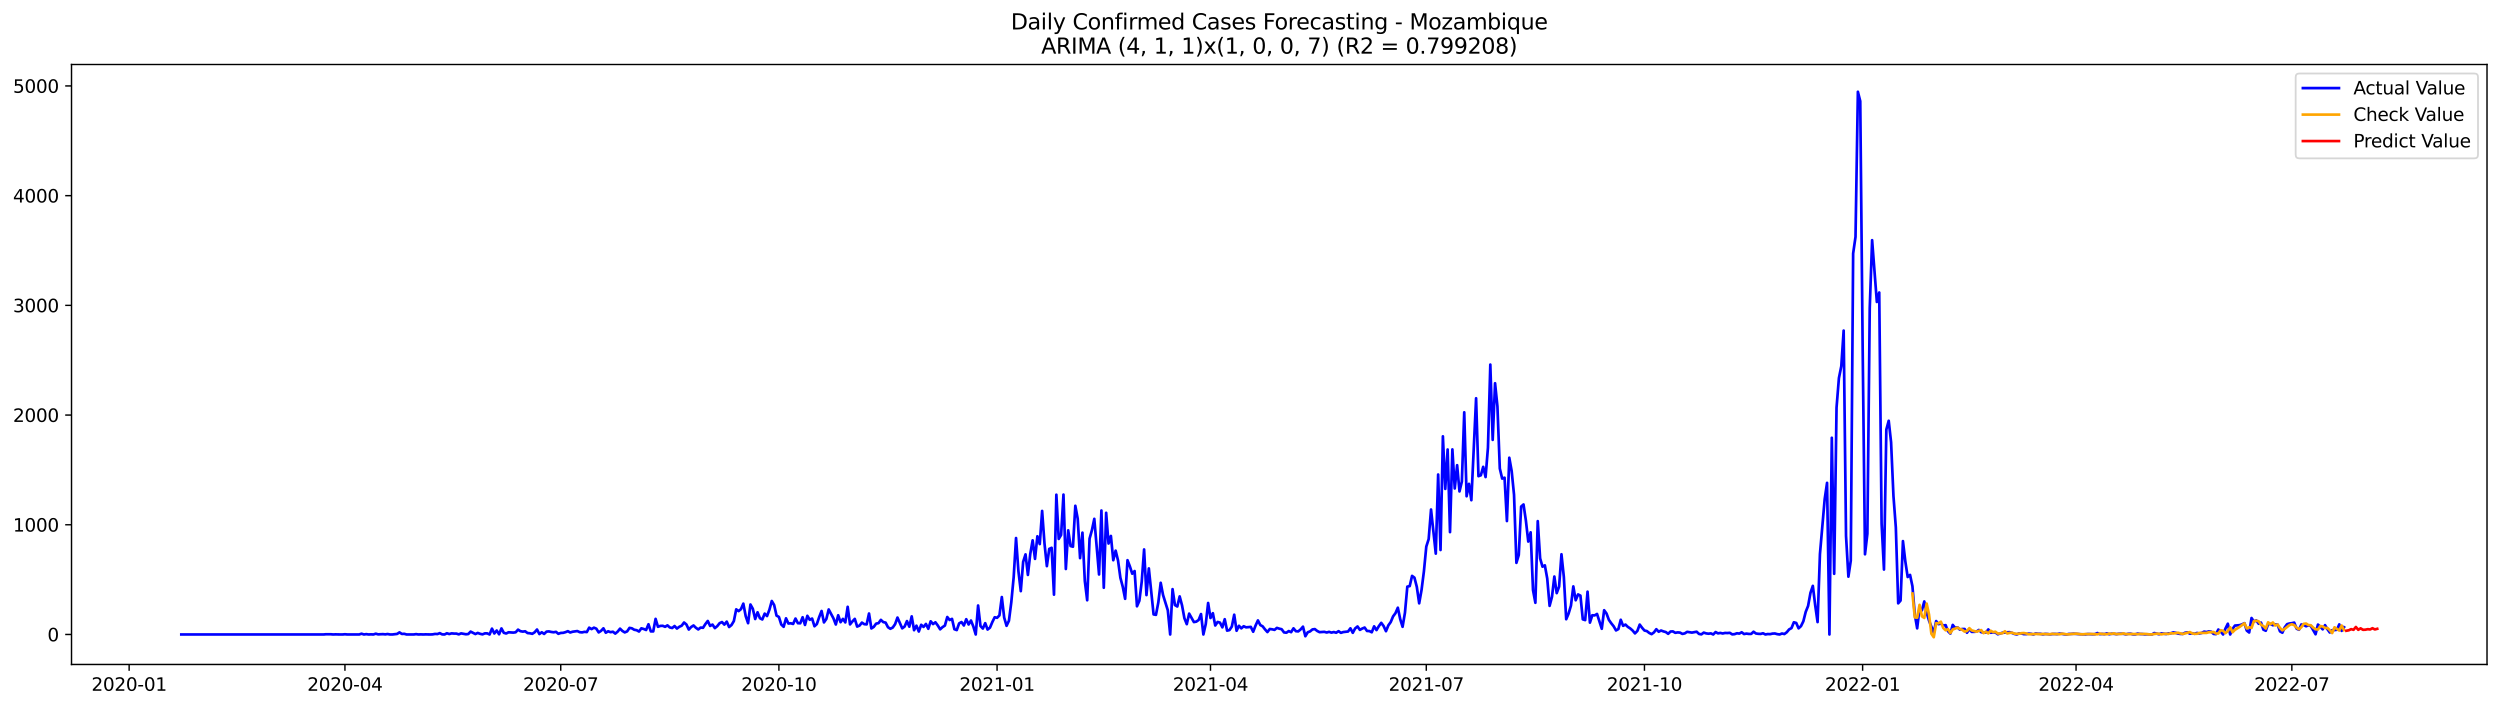 <?xml version="1.0" encoding="utf-8" standalone="no"?>
<!DOCTYPE svg PUBLIC "-//W3C//DTD SVG 1.1//EN"
  "http://www.w3.org/Graphics/SVG/1.1/DTD/svg11.dtd">
<svg xmlns:xlink="http://www.w3.org/1999/xlink" width="1386.05pt" height="392.274pt" viewBox="0 0 1386.05 392.274" xmlns="http://www.w3.org/2000/svg" version="1.1">
 <defs>
  <style type="text/css">*{stroke-linejoin: round; stroke-linecap: butt}</style>
 </defs>
 <g id="figure_1">
  <g id="patch_1">
   <path d="M 0 392.274 
L 1386.05 392.274 
L 1386.05 0 
L 0 0 
z
" style="fill: #ffffff"/>
  </g>
  <g id="axes_1">
   <g id="patch_2">
    <path d="M 39.65 368.396 
L 1378.85 368.396 
L 1378.85 35.755 
L 39.65 35.755 
z
" style="fill: #ffffff"/>
   </g>
   <g id="matplotlib.axis_1">
    <g id="xtick_1">
     <g id="line2d_1">
      <defs>
       <path id="m9ae6c8d214" d="M 0 0 
L 0 3.5 
" style="stroke: #000000; stroke-width: 0.8"/>
      </defs>
      <g>
       <use xlink:href="#m9ae6c8d214" x="71.598" y="368.396" style="stroke: #000000; stroke-width: 0.8"/>
      </g>
     </g>
     <g id="text_1">
      <!-- 2020-01 -->
      <g transform="translate(50.707 382.994)scale(0.1 -0.1)">
       <defs>
        <path id="DejaVuSans-32" d="M 1228 531 
L 3431 531 
L 3431 0 
L 469 0 
L 469 531 
Q 828 903 1448 1529 
Q 2069 2156 2228 2338 
Q 2531 2678 2651 2914 
Q 2772 3150 2772 3378 
Q 2772 3750 2511 3984 
Q 2250 4219 1831 4219 
Q 1534 4219 1204 4116 
Q 875 4013 500 3803 
L 500 4441 
Q 881 4594 1212 4672 
Q 1544 4750 1819 4750 
Q 2544 4750 2975 4387 
Q 3406 4025 3406 3419 
Q 3406 3131 3298 2873 
Q 3191 2616 2906 2266 
Q 2828 2175 2409 1742 
Q 1991 1309 1228 531 
z
" transform="scale(0.016)"/>
        <path id="DejaVuSans-30" d="M 2034 4250 
Q 1547 4250 1301 3770 
Q 1056 3291 1056 2328 
Q 1056 1369 1301 889 
Q 1547 409 2034 409 
Q 2525 409 2770 889 
Q 3016 1369 3016 2328 
Q 3016 3291 2770 3770 
Q 2525 4250 2034 4250 
z
M 2034 4750 
Q 2819 4750 3233 4129 
Q 3647 3509 3647 2328 
Q 3647 1150 3233 529 
Q 2819 -91 2034 -91 
Q 1250 -91 836 529 
Q 422 1150 422 2328 
Q 422 3509 836 4129 
Q 1250 4750 2034 4750 
z
" transform="scale(0.016)"/>
        <path id="DejaVuSans-2d" d="M 313 2009 
L 1997 2009 
L 1997 1497 
L 313 1497 
L 313 2009 
z
" transform="scale(0.016)"/>
        <path id="DejaVuSans-31" d="M 794 531 
L 1825 531 
L 1825 4091 
L 703 3866 
L 703 4441 
L 1819 4666 
L 2450 4666 
L 2450 531 
L 3481 531 
L 3481 0 
L 794 0 
L 794 531 
z
" transform="scale(0.016)"/>
       </defs>
       <use xlink:href="#DejaVuSans-32"/>
       <use xlink:href="#DejaVuSans-30" x="63.623"/>
       <use xlink:href="#DejaVuSans-32" x="127.246"/>
       <use xlink:href="#DejaVuSans-30" x="190.869"/>
       <use xlink:href="#DejaVuSans-2d" x="254.492"/>
       <use xlink:href="#DejaVuSans-30" x="290.576"/>
       <use xlink:href="#DejaVuSans-31" x="354.199"/>
      </g>
     </g>
    </g>
    <g id="xtick_2">
     <g id="line2d_2">
      <g>
       <use xlink:href="#m9ae6c8d214" x="191.24" y="368.396" style="stroke: #000000; stroke-width: 0.8"/>
      </g>
     </g>
     <g id="text_2">
      <!-- 2020-04 -->
      <g transform="translate(170.349 382.994)scale(0.1 -0.1)">
       <defs>
        <path id="DejaVuSans-34" d="M 2419 4116 
L 825 1625 
L 2419 1625 
L 2419 4116 
z
M 2253 4666 
L 3047 4666 
L 3047 1625 
L 3713 1625 
L 3713 1100 
L 3047 1100 
L 3047 0 
L 2419 0 
L 2419 1100 
L 313 1100 
L 313 1709 
L 2253 4666 
z
" transform="scale(0.016)"/>
       </defs>
       <use xlink:href="#DejaVuSans-32"/>
       <use xlink:href="#DejaVuSans-30" x="63.623"/>
       <use xlink:href="#DejaVuSans-32" x="127.246"/>
       <use xlink:href="#DejaVuSans-30" x="190.869"/>
       <use xlink:href="#DejaVuSans-2d" x="254.492"/>
       <use xlink:href="#DejaVuSans-30" x="290.576"/>
       <use xlink:href="#DejaVuSans-34" x="354.199"/>
      </g>
     </g>
    </g>
    <g id="xtick_3">
     <g id="line2d_3">
      <g>
       <use xlink:href="#m9ae6c8d214" x="310.882" y="368.396" style="stroke: #000000; stroke-width: 0.8"/>
      </g>
     </g>
     <g id="text_3">
      <!-- 2020-07 -->
      <g transform="translate(289.991 382.994)scale(0.1 -0.1)">
       <defs>
        <path id="DejaVuSans-37" d="M 525 4666 
L 3525 4666 
L 3525 4397 
L 1831 0 
L 1172 0 
L 2766 4134 
L 525 4134 
L 525 4666 
z
" transform="scale(0.016)"/>
       </defs>
       <use xlink:href="#DejaVuSans-32"/>
       <use xlink:href="#DejaVuSans-30" x="63.623"/>
       <use xlink:href="#DejaVuSans-32" x="127.246"/>
       <use xlink:href="#DejaVuSans-30" x="190.869"/>
       <use xlink:href="#DejaVuSans-2d" x="254.492"/>
       <use xlink:href="#DejaVuSans-30" x="290.576"/>
       <use xlink:href="#DejaVuSans-37" x="354.199"/>
      </g>
     </g>
    </g>
    <g id="xtick_4">
     <g id="line2d_4">
      <g>
       <use xlink:href="#m9ae6c8d214" x="431.839" y="368.396" style="stroke: #000000; stroke-width: 0.8"/>
      </g>
     </g>
     <g id="text_4">
      <!-- 2020-10 -->
      <g transform="translate(410.947 382.994)scale(0.1 -0.1)">
       <use xlink:href="#DejaVuSans-32"/>
       <use xlink:href="#DejaVuSans-30" x="63.623"/>
       <use xlink:href="#DejaVuSans-32" x="127.246"/>
       <use xlink:href="#DejaVuSans-30" x="190.869"/>
       <use xlink:href="#DejaVuSans-2d" x="254.492"/>
       <use xlink:href="#DejaVuSans-31" x="290.576"/>
       <use xlink:href="#DejaVuSans-30" x="354.199"/>
      </g>
     </g>
    </g>
    <g id="xtick_5">
     <g id="line2d_5">
      <g>
       <use xlink:href="#m9ae6c8d214" x="552.795" y="368.396" style="stroke: #000000; stroke-width: 0.8"/>
      </g>
     </g>
     <g id="text_5">
      <!-- 2021-01 -->
      <g transform="translate(531.904 382.994)scale(0.1 -0.1)">
       <use xlink:href="#DejaVuSans-32"/>
       <use xlink:href="#DejaVuSans-30" x="63.623"/>
       <use xlink:href="#DejaVuSans-32" x="127.246"/>
       <use xlink:href="#DejaVuSans-31" x="190.869"/>
       <use xlink:href="#DejaVuSans-2d" x="254.492"/>
       <use xlink:href="#DejaVuSans-30" x="290.576"/>
       <use xlink:href="#DejaVuSans-31" x="354.199"/>
      </g>
     </g>
    </g>
    <g id="xtick_6">
     <g id="line2d_6">
      <g>
       <use xlink:href="#m9ae6c8d214" x="671.122" y="368.396" style="stroke: #000000; stroke-width: 0.8"/>
      </g>
     </g>
     <g id="text_6">
      <!-- 2021-04 -->
      <g transform="translate(650.231 382.994)scale(0.1 -0.1)">
       <use xlink:href="#DejaVuSans-32"/>
       <use xlink:href="#DejaVuSans-30" x="63.623"/>
       <use xlink:href="#DejaVuSans-32" x="127.246"/>
       <use xlink:href="#DejaVuSans-31" x="190.869"/>
       <use xlink:href="#DejaVuSans-2d" x="254.492"/>
       <use xlink:href="#DejaVuSans-30" x="290.576"/>
       <use xlink:href="#DejaVuSans-34" x="354.199"/>
      </g>
     </g>
    </g>
    <g id="xtick_7">
     <g id="line2d_7">
      <g>
       <use xlink:href="#m9ae6c8d214" x="790.764" y="368.396" style="stroke: #000000; stroke-width: 0.8"/>
      </g>
     </g>
     <g id="text_7">
      <!-- 2021-07 -->
      <g transform="translate(769.873 382.994)scale(0.1 -0.1)">
       <use xlink:href="#DejaVuSans-32"/>
       <use xlink:href="#DejaVuSans-30" x="63.623"/>
       <use xlink:href="#DejaVuSans-32" x="127.246"/>
       <use xlink:href="#DejaVuSans-31" x="190.869"/>
       <use xlink:href="#DejaVuSans-2d" x="254.492"/>
       <use xlink:href="#DejaVuSans-30" x="290.576"/>
       <use xlink:href="#DejaVuSans-37" x="354.199"/>
      </g>
     </g>
    </g>
    <g id="xtick_8">
     <g id="line2d_8">
      <g>
       <use xlink:href="#m9ae6c8d214" x="911.721" y="368.396" style="stroke: #000000; stroke-width: 0.8"/>
      </g>
     </g>
     <g id="text_8">
      <!-- 2021-10 -->
      <g transform="translate(890.829 382.994)scale(0.1 -0.1)">
       <use xlink:href="#DejaVuSans-32"/>
       <use xlink:href="#DejaVuSans-30" x="63.623"/>
       <use xlink:href="#DejaVuSans-32" x="127.246"/>
       <use xlink:href="#DejaVuSans-31" x="190.869"/>
       <use xlink:href="#DejaVuSans-2d" x="254.492"/>
       <use xlink:href="#DejaVuSans-31" x="290.576"/>
       <use xlink:href="#DejaVuSans-30" x="354.199"/>
      </g>
     </g>
    </g>
    <g id="xtick_9">
     <g id="line2d_9">
      <g>
       <use xlink:href="#m9ae6c8d214" x="1032.677" y="368.396" style="stroke: #000000; stroke-width: 0.8"/>
      </g>
     </g>
     <g id="text_9">
      <!-- 2022-01 -->
      <g transform="translate(1011.786 382.994)scale(0.1 -0.1)">
       <use xlink:href="#DejaVuSans-32"/>
       <use xlink:href="#DejaVuSans-30" x="63.623"/>
       <use xlink:href="#DejaVuSans-32" x="127.246"/>
       <use xlink:href="#DejaVuSans-32" x="190.869"/>
       <use xlink:href="#DejaVuSans-2d" x="254.492"/>
       <use xlink:href="#DejaVuSans-30" x="290.576"/>
       <use xlink:href="#DejaVuSans-31" x="354.199"/>
      </g>
     </g>
    </g>
    <g id="xtick_10">
     <g id="line2d_10">
      <g>
       <use xlink:href="#m9ae6c8d214" x="1151.005" y="368.396" style="stroke: #000000; stroke-width: 0.8"/>
      </g>
     </g>
     <g id="text_10">
      <!-- 2022-04 -->
      <g transform="translate(1130.113 382.994)scale(0.1 -0.1)">
       <use xlink:href="#DejaVuSans-32"/>
       <use xlink:href="#DejaVuSans-30" x="63.623"/>
       <use xlink:href="#DejaVuSans-32" x="127.246"/>
       <use xlink:href="#DejaVuSans-32" x="190.869"/>
       <use xlink:href="#DejaVuSans-2d" x="254.492"/>
       <use xlink:href="#DejaVuSans-30" x="290.576"/>
       <use xlink:href="#DejaVuSans-34" x="354.199"/>
      </g>
     </g>
    </g>
    <g id="xtick_11">
     <g id="line2d_11">
      <g>
       <use xlink:href="#m9ae6c8d214" x="1270.646" y="368.396" style="stroke: #000000; stroke-width: 0.8"/>
      </g>
     </g>
     <g id="text_11">
      <!-- 2022-07 -->
      <g transform="translate(1249.755 382.994)scale(0.1 -0.1)">
       <use xlink:href="#DejaVuSans-32"/>
       <use xlink:href="#DejaVuSans-30" x="63.623"/>
       <use xlink:href="#DejaVuSans-32" x="127.246"/>
       <use xlink:href="#DejaVuSans-32" x="190.869"/>
       <use xlink:href="#DejaVuSans-2d" x="254.492"/>
       <use xlink:href="#DejaVuSans-30" x="290.576"/>
       <use xlink:href="#DejaVuSans-37" x="354.199"/>
      </g>
     </g>
    </g>
   </g>
   <g id="matplotlib.axis_2">
    <g id="ytick_1">
     <g id="line2d_12">
      <defs>
       <path id="m0ed6f27ade" d="M 0 0 
L -3.5 0 
" style="stroke: #000000; stroke-width: 0.8"/>
      </defs>
      <g>
       <use xlink:href="#m0ed6f27ade" x="39.65" y="351.764" style="stroke: #000000; stroke-width: 0.8"/>
      </g>
     </g>
     <g id="text_12">
      <!-- 0 -->
      <g transform="translate(26.288 355.564)scale(0.1 -0.1)">
       <use xlink:href="#DejaVuSans-30"/>
      </g>
     </g>
    </g>
    <g id="ytick_2">
     <g id="line2d_13">
      <g>
       <use xlink:href="#m0ed6f27ade" x="39.65" y="290.942" style="stroke: #000000; stroke-width: 0.8"/>
      </g>
     </g>
     <g id="text_13">
      <!-- 1000 -->
      <g transform="translate(7.2 294.741)scale(0.1 -0.1)">
       <use xlink:href="#DejaVuSans-31"/>
       <use xlink:href="#DejaVuSans-30" x="63.623"/>
       <use xlink:href="#DejaVuSans-30" x="127.246"/>
       <use xlink:href="#DejaVuSans-30" x="190.869"/>
      </g>
     </g>
    </g>
    <g id="ytick_3">
     <g id="line2d_14">
      <g>
       <use xlink:href="#m0ed6f27ade" x="39.65" y="230.119" style="stroke: #000000; stroke-width: 0.8"/>
      </g>
     </g>
     <g id="text_14">
      <!-- 2000 -->
      <g transform="translate(7.2 233.919)scale(0.1 -0.1)">
       <use xlink:href="#DejaVuSans-32"/>
       <use xlink:href="#DejaVuSans-30" x="63.623"/>
       <use xlink:href="#DejaVuSans-30" x="127.246"/>
       <use xlink:href="#DejaVuSans-30" x="190.869"/>
      </g>
     </g>
    </g>
    <g id="ytick_4">
     <g id="line2d_15">
      <g>
       <use xlink:href="#m0ed6f27ade" x="39.65" y="169.297" style="stroke: #000000; stroke-width: 0.8"/>
      </g>
     </g>
     <g id="text_15">
      <!-- 3000 -->
      <g transform="translate(7.2 173.096)scale(0.1 -0.1)">
       <defs>
        <path id="DejaVuSans-33" d="M 2597 2516 
Q 3050 2419 3304 2112 
Q 3559 1806 3559 1356 
Q 3559 666 3084 287 
Q 2609 -91 1734 -91 
Q 1441 -91 1130 -33 
Q 819 25 488 141 
L 488 750 
Q 750 597 1062 519 
Q 1375 441 1716 441 
Q 2309 441 2620 675 
Q 2931 909 2931 1356 
Q 2931 1769 2642 2001 
Q 2353 2234 1838 2234 
L 1294 2234 
L 1294 2753 
L 1863 2753 
Q 2328 2753 2575 2939 
Q 2822 3125 2822 3475 
Q 2822 3834 2567 4026 
Q 2313 4219 1838 4219 
Q 1578 4219 1281 4162 
Q 984 4106 628 3988 
L 628 4550 
Q 988 4650 1302 4700 
Q 1616 4750 1894 4750 
Q 2613 4750 3031 4423 
Q 3450 4097 3450 3541 
Q 3450 3153 3228 2886 
Q 3006 2619 2597 2516 
z
" transform="scale(0.016)"/>
       </defs>
       <use xlink:href="#DejaVuSans-33"/>
       <use xlink:href="#DejaVuSans-30" x="63.623"/>
       <use xlink:href="#DejaVuSans-30" x="127.246"/>
       <use xlink:href="#DejaVuSans-30" x="190.869"/>
      </g>
     </g>
    </g>
    <g id="ytick_5">
     <g id="line2d_16">
      <g>
       <use xlink:href="#m0ed6f27ade" x="39.65" y="108.474" style="stroke: #000000; stroke-width: 0.8"/>
      </g>
     </g>
     <g id="text_16">
      <!-- 4000 -->
      <g transform="translate(7.2 112.274)scale(0.1 -0.1)">
       <use xlink:href="#DejaVuSans-34"/>
       <use xlink:href="#DejaVuSans-30" x="63.623"/>
       <use xlink:href="#DejaVuSans-30" x="127.246"/>
       <use xlink:href="#DejaVuSans-30" x="190.869"/>
      </g>
     </g>
    </g>
    <g id="ytick_6">
     <g id="line2d_17">
      <g>
       <use xlink:href="#m0ed6f27ade" x="39.65" y="47.652" style="stroke: #000000; stroke-width: 0.8"/>
      </g>
     </g>
     <g id="text_17">
      <!-- 5000 -->
      <g transform="translate(7.2 51.451)scale(0.1 -0.1)">
       <defs>
        <path id="DejaVuSans-35" d="M 691 4666 
L 3169 4666 
L 3169 4134 
L 1269 4134 
L 1269 2991 
Q 1406 3038 1543 3061 
Q 1681 3084 1819 3084 
Q 2600 3084 3056 2656 
Q 3513 2228 3513 1497 
Q 3513 744 3044 326 
Q 2575 -91 1722 -91 
Q 1428 -91 1123 -41 
Q 819 9 494 109 
L 494 744 
Q 775 591 1075 516 
Q 1375 441 1709 441 
Q 2250 441 2565 725 
Q 2881 1009 2881 1497 
Q 2881 1984 2565 2268 
Q 2250 2553 1709 2553 
Q 1456 2553 1204 2497 
Q 953 2441 691 2322 
L 691 4666 
z
" transform="scale(0.016)"/>
       </defs>
       <use xlink:href="#DejaVuSans-35"/>
       <use xlink:href="#DejaVuSans-30" x="63.623"/>
       <use xlink:href="#DejaVuSans-30" x="127.246"/>
       <use xlink:href="#DejaVuSans-30" x="190.869"/>
      </g>
     </g>
    </g>
   </g>
   <g id="line2d_18">
    <path d="M 100.523 351.764 
L 179.407 351.764 
L 180.722 351.643 
L 183.352 351.643 
L 184.666 351.764 
L 185.981 351.704 
L 188.611 351.764 
L 189.925 351.764 
L 191.24 351.643 
L 192.555 351.764 
L 199.129 351.764 
L 200.443 351.339 
L 201.758 351.764 
L 203.073 351.582 
L 204.388 351.764 
L 205.702 351.704 
L 207.017 351.764 
L 208.332 351.339 
L 209.647 351.704 
L 212.276 351.582 
L 213.591 351.704 
L 214.906 351.521 
L 216.22 351.764 
L 217.535 351.764 
L 220.165 351.46 
L 221.479 350.609 
L 222.794 351.46 
L 224.109 351.399 
L 225.424 351.764 
L 229.368 351.764 
L 230.683 351.582 
L 231.997 351.764 
L 233.312 351.704 
L 234.627 351.764 
L 235.942 351.704 
L 238.571 351.764 
L 239.886 351.704 
L 241.201 351.46 
L 242.515 351.521 
L 243.83 351.034 
L 245.145 351.704 
L 246.46 351.764 
L 247.774 351.095 
L 249.089 351.521 
L 250.404 351.156 
L 251.718 351.278 
L 253.033 351.278 
L 254.348 351.704 
L 255.663 351.156 
L 258.292 351.643 
L 259.607 351.521 
L 260.922 350.183 
L 263.551 351.521 
L 264.866 350.913 
L 266.181 351.399 
L 267.495 351.704 
L 268.81 351.156 
L 270.125 351.156 
L 271.44 351.764 
L 272.754 348.541 
L 274.069 351.217 
L 275.384 349.575 
L 276.699 351.643 
L 278.013 348.419 
L 279.328 350.852 
L 280.643 351.217 
L 281.958 350.548 
L 284.587 350.73 
L 285.902 350.548 
L 287.217 349.088 
L 288.531 349.94 
L 289.846 350.183 
L 291.161 350 
L 292.476 350.974 
L 293.79 351.095 
L 295.105 351.399 
L 296.42 350.548 
L 297.735 349.027 
L 299.049 351.521 
L 300.364 350.548 
L 301.679 351.46 
L 302.994 350.183 
L 304.308 350.061 
L 305.623 350.365 
L 306.938 350.548 
L 308.253 350.305 
L 309.567 351.399 
L 310.882 350.913 
L 312.197 350.852 
L 313.512 350.487 
L 314.826 349.94 
L 316.141 350.67 
L 317.456 350.244 
L 320.085 349.879 
L 321.4 350.487 
L 322.715 350.609 
L 324.03 350.305 
L 325.344 350.426 
L 326.659 347.993 
L 327.974 348.784 
L 329.288 347.993 
L 330.603 348.541 
L 331.918 350.609 
L 333.233 349.757 
L 334.547 348.358 
L 335.862 350.791 
L 337.177 350 
L 338.492 350.487 
L 339.806 350.244 
L 341.121 351.278 
L 342.436 350.183 
L 343.751 348.541 
L 345.065 349.818 
L 346.38 350.609 
L 347.695 350.061 
L 349.01 348.115 
L 350.324 348.358 
L 351.639 349.149 
L 352.954 349.392 
L 354.269 350.122 
L 355.583 348.358 
L 356.898 348.723 
L 358.213 349.271 
L 359.528 346.108 
L 360.842 350.061 
L 362.157 350.061 
L 363.472 343.128 
L 364.787 347.507 
L 366.101 347.02 
L 367.416 346.959 
L 368.731 347.507 
L 370.046 346.716 
L 371.36 347.872 
L 372.675 348.176 
L 373.99 347.081 
L 375.305 348.48 
L 376.619 347.507 
L 377.934 346.899 
L 379.249 345.135 
L 380.564 346.229 
L 381.878 349.027 
L 383.193 347.628 
L 384.508 346.777 
L 385.823 348.054 
L 387.137 348.966 
L 388.452 347.933 
L 389.767 348.054 
L 391.082 345.986 
L 392.396 344.283 
L 393.711 347.02 
L 395.026 346.29 
L 396.341 348.237 
L 397.655 347.142 
L 398.97 345.5 
L 400.285 344.891 
L 401.599 346.29 
L 402.914 344.648 
L 404.229 347.628 
L 405.544 346.534 
L 406.858 344.344 
L 408.173 337.836 
L 409.488 338.809 
L 410.803 337.714 
L 412.117 334.673 
L 413.432 341.607 
L 414.747 345.5 
L 416.062 335.16 
L 417.376 337.532 
L 418.691 343.188 
L 420.006 339.478 
L 421.321 342.763 
L 422.635 343.432 
L 423.95 340.208 
L 425.265 341.546 
L 426.58 338.018 
L 427.894 333.213 
L 429.209 335.464 
L 430.524 341.303 
L 431.839 342.033 
L 433.153 346.229 
L 434.468 347.507 
L 435.783 342.823 
L 437.098 345.682 
L 438.412 345.56 
L 439.727 345.925 
L 441.042 342.945 
L 442.357 345.5 
L 443.671 345.56 
L 444.986 342.215 
L 446.301 346.473 
L 447.616 341.425 
L 448.93 343.614 
L 450.245 342.945 
L 451.56 347.203 
L 452.875 345.986 
L 454.189 342.094 
L 455.504 338.748 
L 456.819 345.074 
L 458.134 343.188 
L 459.448 337.897 
L 462.078 342.823 
L 463.393 346.229 
L 464.707 341.12 
L 466.022 344.952 
L 467.337 343.128 
L 468.652 345.074 
L 469.966 336.437 
L 471.281 346.169 
L 472.596 344.526 
L 473.911 343.128 
L 475.225 347.385 
L 476.54 346.838 
L 477.855 345.196 
L 479.169 346.047 
L 480.484 346.169 
L 481.799 340.147 
L 483.114 348.419 
L 484.428 347.568 
L 485.743 345.743 
L 487.058 345.5 
L 488.373 343.675 
L 489.687 344.891 
L 491.002 345.196 
L 492.317 347.75 
L 493.632 348.602 
L 494.946 347.933 
L 496.261 346.047 
L 497.576 342.398 
L 500.205 348.358 
L 501.52 347.385 
L 502.835 344.344 
L 504.15 347.446 
L 505.464 341.729 
L 506.779 349.392 
L 508.094 346.899 
L 509.409 350.122 
L 510.723 346.412 
L 512.038 347.568 
L 513.353 345.925 
L 514.668 348.602 
L 515.982 344.466 
L 517.297 345.986 
L 518.612 345.013 
L 519.927 346.777 
L 521.241 348.906 
L 522.556 347.689 
L 523.871 346.838 
L 525.186 342.094 
L 526.5 343.736 
L 527.815 343.128 
L 529.13 348.845 
L 530.445 349.331 
L 531.759 345.621 
L 533.074 344.891 
L 534.389 346.777 
L 535.704 343.31 
L 537.018 346.229 
L 538.333 344.04 
L 539.648 347.385 
L 540.963 351.764 
L 542.277 335.707 
L 543.592 347.081 
L 544.907 348.48 
L 546.222 345.5 
L 547.536 349.027 
L 548.851 347.993 
L 550.166 344.891 
L 551.481 342.215 
L 552.795 342.519 
L 554.11 341.181 
L 555.425 331.024 
L 556.739 342.398 
L 558.054 346.959 
L 559.369 344.162 
L 560.684 333.883 
L 561.998 320.076 
L 563.313 298.301 
L 564.628 316.609 
L 565.943 327.739 
L 567.257 311.5 
L 568.572 307.364 
L 569.887 318.738 
L 571.202 307.06 
L 572.516 299.579 
L 573.831 309.858 
L 575.146 297.328 
L 576.461 301.647 
L 577.775 283.278 
L 579.09 301.342 
L 580.405 313.872 
L 581.72 304.323 
L 583.034 303.715 
L 584.349 329.686 
L 585.664 274.276 
L 586.979 298.788 
L 588.293 296.598 
L 589.608 274.216 
L 590.923 315.453 
L 592.238 294.044 
L 593.552 302.741 
L 594.867 303.106 
L 596.182 280.42 
L 597.497 287.597 
L 598.811 309.432 
L 600.126 295.321 
L 601.441 322.083 
L 602.756 332.788 
L 604.07 298.666 
L 605.385 293.922 
L 606.7 287.657 
L 609.329 318.494 
L 610.644 283.035 
L 611.959 325.854 
L 613.274 284.312 
L 614.588 301.342 
L 615.903 297.146 
L 617.218 310.588 
L 618.533 305.296 
L 619.847 310.709 
L 621.162 320.319 
L 622.477 325.307 
L 623.792 331.997 
L 625.106 310.588 
L 626.421 313.994 
L 627.736 318.069 
L 629.051 316.609 
L 630.365 336.133 
L 631.68 333.092 
L 632.995 322.509 
L 634.309 304.627 
L 635.624 329.929 
L 636.939 315.149 
L 639.568 340.634 
L 640.883 340.877 
L 642.198 334.004 
L 643.513 323.117 
L 644.827 329.929 
L 647.457 338.383 
L 648.772 351.764 
L 650.086 326.645 
L 651.401 335.464 
L 652.716 336.255 
L 654.031 330.659 
L 655.345 335.646 
L 656.66 342.763 
L 657.975 346.047 
L 659.29 340.208 
L 661.919 344.891 
L 663.234 344.648 
L 664.549 343.736 
L 665.863 340.451 
L 667.178 351.764 
L 668.493 345.986 
L 669.808 334.308 
L 671.122 342.641 
L 672.437 339.965 
L 673.752 346.777 
L 675.067 344.831 
L 676.381 345.196 
L 677.696 347.811 
L 679.011 343.31 
L 680.326 349.636 
L 681.64 349.331 
L 682.955 347.385 
L 684.27 340.816 
L 685.585 349.696 
L 686.899 346.959 
L 688.214 348.358 
L 689.529 347.203 
L 690.844 347.811 
L 693.473 347.568 
L 694.788 350.244 
L 696.103 346.838 
L 697.417 343.979 
L 698.732 346.534 
L 700.047 347.263 
L 701.362 348.966 
L 702.676 350.426 
L 703.991 348.723 
L 705.306 348.906 
L 706.621 349.21 
L 707.935 348.115 
L 709.25 348.541 
L 710.565 348.845 
L 711.879 350.609 
L 713.194 350.791 
L 714.509 349.879 
L 715.824 350.487 
L 717.138 348.358 
L 718.453 349.94 
L 719.768 350.061 
L 721.083 348.966 
L 722.397 347.446 
L 723.712 352.737 
L 725.027 350.548 
L 726.342 350.061 
L 727.656 348.966 
L 728.971 348.784 
L 730.286 349.818 
L 731.601 350.487 
L 734.23 350.305 
L 735.545 350.67 
L 736.86 350.305 
L 738.174 350.73 
L 739.489 350.426 
L 740.804 350.791 
L 742.119 349.94 
L 743.433 350.852 
L 744.748 350.426 
L 747.378 350.122 
L 748.692 348.358 
L 750.007 350.852 
L 751.322 348.419 
L 752.637 347.324 
L 753.951 349.21 
L 755.266 348.48 
L 756.581 347.933 
L 757.896 349.818 
L 759.21 349.879 
L 760.525 350.548 
L 761.84 347.263 
L 763.155 349.331 
L 764.469 347.142 
L 765.784 345.317 
L 767.099 347.081 
L 768.414 349.94 
L 769.728 346.716 
L 771.043 344.891 
L 772.358 341.729 
L 773.673 339.965 
L 774.987 336.924 
L 776.302 343.249 
L 777.617 347.507 
L 778.932 339.721 
L 780.246 325.246 
L 781.561 324.942 
L 782.876 319.285 
L 784.191 320.258 
L 785.505 325.367 
L 786.82 334.491 
L 788.135 327.07 
L 789.449 316.731 
L 790.764 303.046 
L 792.079 298.91 
L 793.394 282.488 
L 796.023 306.938 
L 797.338 263.085 
L 798.653 304.931 
L 799.967 241.919 
L 801.282 271.053 
L 802.597 249.218 
L 803.912 295.017 
L 805.226 249.157 
L 806.541 270.81 
L 807.856 257.915 
L 809.171 272.452 
L 810.485 266.978 
L 811.8 228.599 
L 813.115 275.128 
L 814.43 268.255 
L 815.744 277.318 
L 818.374 220.814 
L 819.689 263.997 
L 821.003 263.511 
L 822.318 258.828 
L 823.633 264.484 
L 824.948 248.184 
L 826.262 202.141 
L 827.577 243.865 
L 828.892 212.481 
L 830.207 225.375 
L 831.521 259.74 
L 832.836 265.336 
L 834.151 264.849 
L 835.466 288.874 
L 836.78 253.779 
L 838.095 261.139 
L 839.41 274.337 
L 840.725 312.047 
L 842.039 307.668 
L 843.354 280.845 
L 844.669 279.69 
L 845.984 288.631 
L 847.298 300.248 
L 848.613 295.139 
L 849.928 327.131 
L 851.243 334.187 
L 852.557 288.935 
L 853.872 309.554 
L 855.187 314.176 
L 856.502 313.446 
L 857.816 320.745 
L 859.131 335.89 
L 860.446 330.902 
L 861.761 319.65 
L 863.075 328.834 
L 864.39 325.246 
L 865.705 307.303 
L 867.019 319.833 
L 868.334 343.31 
L 869.649 340.208 
L 870.964 335.768 
L 872.278 325.124 
L 873.593 332.788 
L 874.908 329.564 
L 876.223 330.233 
L 877.537 343.371 
L 878.852 343.797 
L 880.167 328.044 
L 881.482 345.196 
L 882.796 341.12 
L 884.111 341.181 
L 885.426 340.391 
L 888.055 348.602 
L 889.37 338.323 
L 890.685 340.147 
L 892 343.675 
L 893.314 345.56 
L 894.629 347.203 
L 895.944 349.514 
L 897.259 348.784 
L 898.573 343.614 
L 899.888 346.959 
L 901.203 346.29 
L 902.518 347.568 
L 903.832 348.419 
L 905.147 349.575 
L 906.462 351.156 
L 907.777 349.818 
L 909.091 346.29 
L 910.406 348.054 
L 911.721 349.575 
L 913.036 349.879 
L 914.35 350.913 
L 915.665 351.582 
L 916.98 350.609 
L 918.295 348.845 
L 919.609 350.244 
L 920.924 349.575 
L 922.239 350.061 
L 923.554 350.426 
L 924.868 351.399 
L 926.183 350.122 
L 927.498 350.061 
L 928.813 350.852 
L 930.127 350.609 
L 931.442 350.73 
L 932.757 351.46 
L 934.072 351.156 
L 935.386 350.305 
L 938.016 350.73 
L 940.645 350.244 
L 941.96 351.46 
L 943.275 351.704 
L 944.589 350.73 
L 945.904 351.156 
L 947.219 351.339 
L 948.534 351.156 
L 949.848 351.764 
L 951.163 350.426 
L 952.478 351.156 
L 953.793 350.913 
L 955.107 351.217 
L 956.422 350.913 
L 957.737 350.974 
L 959.052 350.852 
L 960.366 351.704 
L 961.681 351.582 
L 962.996 351.095 
L 964.311 351.278 
L 965.625 350.548 
L 966.94 351.521 
L 968.255 351.278 
L 969.57 351.46 
L 970.884 351.46 
L 972.199 350.244 
L 973.514 351.217 
L 974.829 351.399 
L 976.143 351.46 
L 977.458 351.095 
L 978.773 351.764 
L 980.088 351.521 
L 981.402 351.582 
L 982.717 351.278 
L 984.032 351.217 
L 985.347 351.582 
L 986.661 351.764 
L 987.976 351.217 
L 989.291 351.521 
L 990.606 350.548 
L 991.92 348.966 
L 993.235 348.237 
L 994.55 345.013 
L 995.865 345.378 
L 997.179 348.358 
L 998.494 347.142 
L 999.809 344.466 
L 1001.124 339.235 
L 1002.438 335.95 
L 1003.753 328.713 
L 1005.068 324.82 
L 1006.383 335.586 
L 1007.697 344.891 
L 1009.012 307.181 
L 1011.642 276.709 
L 1012.956 267.708 
L 1014.271 351.764 
L 1015.586 242.71 
L 1016.901 318.129 
L 1018.215 225.983 
L 1019.53 209.622 
L 1020.845 203.053 
L 1022.159 183.286 
L 1023.474 297.146 
L 1024.789 319.711 
L 1026.104 310.831 
L 1027.418 140.528 
L 1028.733 131.344 
L 1030.048 50.876 
L 1031.363 56.106 
L 1032.677 191.071 
L 1033.992 307.303 
L 1035.307 295.929 
L 1036.622 170.817 
L 1037.936 133.168 
L 1040.566 167.411 
L 1041.881 162.181 
L 1043.195 290.334 
L 1044.51 315.757 
L 1045.825 238.148 
L 1047.14 233.282 
L 1048.454 245.203 
L 1049.769 275.006 
L 1051.084 292.402 
L 1052.399 334.491 
L 1053.713 332.97 
L 1055.028 300.004 
L 1056.343 311.196 
L 1057.658 319.893 
L 1058.972 318.738 
L 1060.287 325.002 
L 1061.602 340.755 
L 1062.917 348.358 
L 1064.231 337.167 
L 1065.546 338.383 
L 1066.861 333.457 
L 1068.176 339.661 
L 1069.49 344.101 
L 1072.12 350.791 
L 1073.435 344.344 
L 1074.749 346.047 
L 1076.064 345.682 
L 1077.379 346.838 
L 1078.694 346.594 
L 1080.008 349.94 
L 1081.323 351.278 
L 1082.638 346.473 
L 1083.953 348.115 
L 1085.267 347.811 
L 1086.582 349.088 
L 1087.897 348.723 
L 1089.212 348.723 
L 1090.526 350.791 
L 1091.841 348.845 
L 1093.156 350.305 
L 1094.47 350.305 
L 1095.785 350.183 
L 1097.1 349.271 
L 1098.415 350.487 
L 1099.729 350.73 
L 1101.044 350.73 
L 1102.359 348.966 
L 1103.674 350.791 
L 1104.988 350.609 
L 1106.303 350.67 
L 1107.618 351.643 
L 1110.247 350.791 
L 1111.562 350.73 
L 1112.877 350.548 
L 1114.192 350.487 
L 1115.506 350.913 
L 1116.821 351.46 
L 1118.136 351.764 
L 1119.451 351.156 
L 1120.765 351.217 
L 1122.08 351.582 
L 1123.395 351.582 
L 1124.71 351.278 
L 1126.024 351.399 
L 1127.339 351.764 
L 1128.654 351.217 
L 1129.969 351.399 
L 1131.283 351.399 
L 1132.598 351.704 
L 1133.913 351.46 
L 1135.228 351.521 
L 1136.542 351.704 
L 1137.857 351.521 
L 1139.172 351.46 
L 1140.487 351.582 
L 1141.801 351.278 
L 1143.116 351.399 
L 1144.431 351.643 
L 1145.746 351.764 
L 1147.06 351.46 
L 1148.375 351.46 
L 1149.69 351.339 
L 1153.634 351.643 
L 1156.264 351.704 
L 1157.578 351.521 
L 1160.208 351.643 
L 1161.523 351.582 
L 1162.837 350.974 
L 1164.152 351.582 
L 1165.467 351.46 
L 1166.782 351.582 
L 1168.096 351.156 
L 1169.411 351.643 
L 1170.726 351.339 
L 1172.04 351.399 
L 1173.355 351.582 
L 1174.67 351.399 
L 1175.985 351.339 
L 1177.299 351.399 
L 1178.614 351.704 
L 1179.929 351.399 
L 1181.244 351.339 
L 1182.558 351.704 
L 1183.873 351.704 
L 1185.188 351.278 
L 1186.503 351.521 
L 1187.817 351.521 
L 1189.132 351.704 
L 1190.447 351.643 
L 1193.076 351.764 
L 1194.391 350.974 
L 1197.021 351.643 
L 1198.335 351.156 
L 1200.965 351.521 
L 1202.28 351.156 
L 1203.594 351.095 
L 1204.909 350.609 
L 1206.224 350.852 
L 1207.539 351.278 
L 1208.853 351.46 
L 1210.168 351.46 
L 1211.483 350.791 
L 1212.798 350.548 
L 1214.112 351.339 
L 1215.427 351.095 
L 1216.742 351.399 
L 1218.057 350.913 
L 1219.371 351.217 
L 1220.686 350.913 
L 1222.001 350.183 
L 1223.316 350.426 
L 1224.63 350.061 
L 1225.945 350.244 
L 1227.26 351.46 
L 1228.575 351.582 
L 1229.889 349.027 
L 1231.204 350.122 
L 1232.519 351.764 
L 1233.834 348.48 
L 1235.148 345.804 
L 1236.463 351.764 
L 1237.778 348.662 
L 1239.093 346.838 
L 1241.722 346.594 
L 1243.037 346.169 
L 1244.352 345.5 
L 1245.666 349.636 
L 1246.981 350.67 
L 1248.296 342.641 
L 1249.61 344.587 
L 1250.925 343.979 
L 1252.24 345.804 
L 1253.555 345.196 
L 1254.869 349.088 
L 1256.184 349.696 
L 1257.499 346.047 
L 1258.814 345.925 
L 1260.128 346.655 
L 1261.443 346.169 
L 1262.758 346.351 
L 1264.073 350.061 
L 1265.387 350.791 
L 1266.702 347.811 
L 1268.017 346.047 
L 1269.332 345.682 
L 1270.646 345.5 
L 1271.961 345.196 
L 1273.276 348.541 
L 1274.591 349.149 
L 1275.905 346.229 
L 1277.22 346.473 
L 1278.535 347.203 
L 1279.85 346.716 
L 1281.164 347.081 
L 1283.794 351.643 
L 1285.109 346.29 
L 1286.423 347.446 
L 1287.738 348.906 
L 1289.053 346.594 
L 1290.368 348.845 
L 1291.682 350.67 
L 1292.997 349.392 
L 1294.312 349.331 
L 1295.627 349.149 
L 1296.941 346.169 
L 1298.256 349.757 
L 1299.571 347.75 
L 1299.571 347.75 
" clip-path="url(#p65ac82cf76)" style="fill: none; stroke: #0000ff; stroke-width: 1.5; stroke-linecap: square"/>
   </g>
   <g id="line2d_19">
    <path d="M 1060.287 329.059 
L 1061.602 342.316 
L 1062.917 342.432 
L 1064.231 335.349 
L 1065.546 341.689 
L 1066.861 342.586 
L 1068.176 334.652 
L 1069.49 340.689 
L 1070.805 351.388 
L 1072.12 353.276 
L 1073.435 345.508 
L 1074.749 345.58 
L 1076.064 344.687 
L 1077.379 348.193 
L 1078.694 349.425 
L 1080.008 348.786 
L 1081.323 350.974 
L 1082.638 348.947 
L 1083.953 348.533 
L 1085.267 347.923 
L 1086.582 348.708 
L 1087.897 349.175 
L 1089.212 350.164 
L 1090.526 349.851 
L 1091.841 348.267 
L 1093.156 349.511 
L 1095.785 350.236 
L 1098.415 349.33 
L 1099.729 351.014 
L 1101.044 350.206 
L 1102.359 351.164 
L 1103.674 349.695 
L 1104.988 350.455 
L 1106.303 350.242 
L 1107.618 351.275 
L 1110.247 351.065 
L 1111.562 349.97 
L 1112.877 351.198 
L 1114.192 350.892 
L 1115.506 350.757 
L 1116.821 351.291 
L 1118.136 351.406 
L 1119.451 351.35 
L 1120.765 351.051 
L 1122.08 350.965 
L 1123.395 351.222 
L 1124.71 351.643 
L 1128.654 351.48 
L 1129.969 351.483 
L 1131.283 351.618 
L 1132.598 351.486 
L 1136.542 351.668 
L 1137.857 351.394 
L 1139.172 351.563 
L 1140.487 351.493 
L 1141.801 351.67 
L 1143.116 351.345 
L 1144.431 351.453 
L 1145.746 351.677 
L 1147.06 351.695 
L 1148.375 351.442 
L 1149.69 351.459 
L 1151.005 351.283 
L 1153.634 351.662 
L 1154.949 351.695 
L 1156.264 351.496 
L 1157.578 351.597 
L 1158.893 351.495 
L 1162.837 351.663 
L 1164.152 351.285 
L 1165.467 351.528 
L 1166.782 351.514 
L 1168.096 351.646 
L 1169.411 351.272 
L 1170.726 351.479 
L 1172.04 351.13 
L 1173.355 351.593 
L 1174.67 351.449 
L 1175.985 351.481 
L 1177.299 351.161 
L 1178.614 351.557 
L 1183.873 351.507 
L 1185.188 351.622 
L 1186.503 351.417 
L 1187.817 351.556 
L 1189.132 351.436 
L 1191.762 351.745 
L 1193.076 351.695 
L 1195.706 351.318 
L 1197.021 351.395 
L 1198.335 351.697 
L 1199.65 351.448 
L 1200.965 351.355 
L 1202.28 351.489 
L 1203.594 351.044 
L 1204.909 351.194 
L 1207.539 350.811 
L 1210.168 351.516 
L 1214.112 350.445 
L 1215.427 351.182 
L 1216.742 351.403 
L 1218.057 351.384 
L 1219.371 350.927 
L 1223.316 350.908 
L 1224.63 350.527 
L 1225.945 350.535 
L 1227.26 350.37 
L 1228.575 351.209 
L 1229.889 351.229 
L 1231.204 349.395 
L 1232.519 349.756 
L 1233.834 351.037 
L 1235.148 349.885 
L 1236.463 347.799 
L 1237.778 350.529 
L 1239.093 349.207 
L 1241.722 347.539 
L 1244.352 345.584 
L 1245.666 348.422 
L 1246.981 347.772 
L 1248.296 348.143 
L 1249.61 344.342 
L 1250.925 344.174 
L 1252.24 344.449 
L 1253.555 346.385 
L 1254.869 347.104 
L 1256.184 348.469 
L 1257.499 345.026 
L 1258.814 346.046 
L 1260.128 345.12 
L 1261.443 346.772 
L 1262.758 346.266 
L 1264.073 348.168 
L 1265.387 349.467 
L 1266.702 348.665 
L 1269.332 346.544 
L 1270.646 346.092 
L 1271.961 346.566 
L 1273.276 348.029 
L 1274.591 348.915 
L 1275.905 347.718 
L 1277.22 345.875 
L 1278.535 345.707 
L 1279.85 346.577 
L 1281.164 346.638 
L 1282.479 347.97 
L 1283.794 348.85 
L 1285.109 349.028 
L 1286.423 347.103 
L 1287.738 347.333 
L 1289.053 348.169 
L 1290.368 348.135 
L 1291.682 349.342 
L 1292.997 350.979 
L 1294.312 347.794 
L 1296.941 349.575 
L 1298.256 346.813 
L 1299.571 349.353 
L 1299.571 349.353 
" clip-path="url(#p65ac82cf76)" style="fill: none; stroke: #ffa500; stroke-width: 1.5; stroke-linecap: square"/>
   </g>
   <g id="line2d_20">
    <path d="M 1300.886 349.691 
L 1302.2 349.447 
L 1303.515 348.809 
L 1304.83 349.177 
L 1306.145 347.617 
L 1307.459 349.169 
L 1308.774 348.375 
L 1310.089 349.167 
L 1311.404 349.117 
L 1312.718 348.835 
L 1314.033 348.982 
L 1315.348 348.304 
L 1316.663 348.969 
L 1317.977 348.625 
" clip-path="url(#p65ac82cf76)" style="fill: none; stroke: #ff0000; stroke-width: 1.5; stroke-linecap: square"/>
   </g>
   <g id="patch_3">
    <path d="M 39.65 368.396 
L 39.65 35.755 
" style="fill: none; stroke: #000000; stroke-width: 0.8; stroke-linejoin: miter; stroke-linecap: square"/>
   </g>
   <g id="patch_4">
    <path d="M 1378.85 368.396 
L 1378.85 35.755 
" style="fill: none; stroke: #000000; stroke-width: 0.8; stroke-linejoin: miter; stroke-linecap: square"/>
   </g>
   <g id="patch_5">
    <path d="M 39.65 368.396 
L 1378.85 368.396 
" style="fill: none; stroke: #000000; stroke-width: 0.8; stroke-linejoin: miter; stroke-linecap: square"/>
   </g>
   <g id="patch_6">
    <path d="M 39.65 35.755 
L 1378.85 35.755 
" style="fill: none; stroke: #000000; stroke-width: 0.8; stroke-linejoin: miter; stroke-linecap: square"/>
   </g>
   <g id="text_18">
    <!-- Daily Confirmed Cases Forecasting - Mozambique -->
    <g transform="translate(560.452 16.318)scale(0.12 -0.12)">
     <defs>
      <path id="DejaVuSans-44" d="M 1259 4147 
L 1259 519 
L 2022 519 
Q 2988 519 3436 956 
Q 3884 1394 3884 2338 
Q 3884 3275 3436 3711 
Q 2988 4147 2022 4147 
L 1259 4147 
z
M 628 4666 
L 1925 4666 
Q 3281 4666 3915 4102 
Q 4550 3538 4550 2338 
Q 4550 1131 3912 565 
Q 3275 0 1925 0 
L 628 0 
L 628 4666 
z
" transform="scale(0.016)"/>
      <path id="DejaVuSans-61" d="M 2194 1759 
Q 1497 1759 1228 1600 
Q 959 1441 959 1056 
Q 959 750 1161 570 
Q 1363 391 1709 391 
Q 2188 391 2477 730 
Q 2766 1069 2766 1631 
L 2766 1759 
L 2194 1759 
z
M 3341 1997 
L 3341 0 
L 2766 0 
L 2766 531 
Q 2569 213 2275 61 
Q 1981 -91 1556 -91 
Q 1019 -91 701 211 
Q 384 513 384 1019 
Q 384 1609 779 1909 
Q 1175 2209 1959 2209 
L 2766 2209 
L 2766 2266 
Q 2766 2663 2505 2880 
Q 2244 3097 1772 3097 
Q 1472 3097 1187 3025 
Q 903 2953 641 2809 
L 641 3341 
Q 956 3463 1253 3523 
Q 1550 3584 1831 3584 
Q 2591 3584 2966 3190 
Q 3341 2797 3341 1997 
z
" transform="scale(0.016)"/>
      <path id="DejaVuSans-69" d="M 603 3500 
L 1178 3500 
L 1178 0 
L 603 0 
L 603 3500 
z
M 603 4863 
L 1178 4863 
L 1178 4134 
L 603 4134 
L 603 4863 
z
" transform="scale(0.016)"/>
      <path id="DejaVuSans-6c" d="M 603 4863 
L 1178 4863 
L 1178 0 
L 603 0 
L 603 4863 
z
" transform="scale(0.016)"/>
      <path id="DejaVuSans-79" d="M 2059 -325 
Q 1816 -950 1584 -1140 
Q 1353 -1331 966 -1331 
L 506 -1331 
L 506 -850 
L 844 -850 
Q 1081 -850 1212 -737 
Q 1344 -625 1503 -206 
L 1606 56 
L 191 3500 
L 800 3500 
L 1894 763 
L 2988 3500 
L 3597 3500 
L 2059 -325 
z
" transform="scale(0.016)"/>
      <path id="DejaVuSans-20" transform="scale(0.016)"/>
      <path id="DejaVuSans-43" d="M 4122 4306 
L 4122 3641 
Q 3803 3938 3442 4084 
Q 3081 4231 2675 4231 
Q 1875 4231 1450 3742 
Q 1025 3253 1025 2328 
Q 1025 1406 1450 917 
Q 1875 428 2675 428 
Q 3081 428 3442 575 
Q 3803 722 4122 1019 
L 4122 359 
Q 3791 134 3420 21 
Q 3050 -91 2638 -91 
Q 1578 -91 968 557 
Q 359 1206 359 2328 
Q 359 3453 968 4101 
Q 1578 4750 2638 4750 
Q 3056 4750 3426 4639 
Q 3797 4528 4122 4306 
z
" transform="scale(0.016)"/>
      <path id="DejaVuSans-6f" d="M 1959 3097 
Q 1497 3097 1228 2736 
Q 959 2375 959 1747 
Q 959 1119 1226 758 
Q 1494 397 1959 397 
Q 2419 397 2687 759 
Q 2956 1122 2956 1747 
Q 2956 2369 2687 2733 
Q 2419 3097 1959 3097 
z
M 1959 3584 
Q 2709 3584 3137 3096 
Q 3566 2609 3566 1747 
Q 3566 888 3137 398 
Q 2709 -91 1959 -91 
Q 1206 -91 779 398 
Q 353 888 353 1747 
Q 353 2609 779 3096 
Q 1206 3584 1959 3584 
z
" transform="scale(0.016)"/>
      <path id="DejaVuSans-6e" d="M 3513 2113 
L 3513 0 
L 2938 0 
L 2938 2094 
Q 2938 2591 2744 2837 
Q 2550 3084 2163 3084 
Q 1697 3084 1428 2787 
Q 1159 2491 1159 1978 
L 1159 0 
L 581 0 
L 581 3500 
L 1159 3500 
L 1159 2956 
Q 1366 3272 1645 3428 
Q 1925 3584 2291 3584 
Q 2894 3584 3203 3211 
Q 3513 2838 3513 2113 
z
" transform="scale(0.016)"/>
      <path id="DejaVuSans-66" d="M 2375 4863 
L 2375 4384 
L 1825 4384 
Q 1516 4384 1395 4259 
Q 1275 4134 1275 3809 
L 1275 3500 
L 2222 3500 
L 2222 3053 
L 1275 3053 
L 1275 0 
L 697 0 
L 697 3053 
L 147 3053 
L 147 3500 
L 697 3500 
L 697 3744 
Q 697 4328 969 4595 
Q 1241 4863 1831 4863 
L 2375 4863 
z
" transform="scale(0.016)"/>
      <path id="DejaVuSans-72" d="M 2631 2963 
Q 2534 3019 2420 3045 
Q 2306 3072 2169 3072 
Q 1681 3072 1420 2755 
Q 1159 2438 1159 1844 
L 1159 0 
L 581 0 
L 581 3500 
L 1159 3500 
L 1159 2956 
Q 1341 3275 1631 3429 
Q 1922 3584 2338 3584 
Q 2397 3584 2469 3576 
Q 2541 3569 2628 3553 
L 2631 2963 
z
" transform="scale(0.016)"/>
      <path id="DejaVuSans-6d" d="M 3328 2828 
Q 3544 3216 3844 3400 
Q 4144 3584 4550 3584 
Q 5097 3584 5394 3201 
Q 5691 2819 5691 2113 
L 5691 0 
L 5113 0 
L 5113 2094 
Q 5113 2597 4934 2840 
Q 4756 3084 4391 3084 
Q 3944 3084 3684 2787 
Q 3425 2491 3425 1978 
L 3425 0 
L 2847 0 
L 2847 2094 
Q 2847 2600 2669 2842 
Q 2491 3084 2119 3084 
Q 1678 3084 1418 2786 
Q 1159 2488 1159 1978 
L 1159 0 
L 581 0 
L 581 3500 
L 1159 3500 
L 1159 2956 
Q 1356 3278 1631 3431 
Q 1906 3584 2284 3584 
Q 2666 3584 2933 3390 
Q 3200 3197 3328 2828 
z
" transform="scale(0.016)"/>
      <path id="DejaVuSans-65" d="M 3597 1894 
L 3597 1613 
L 953 1613 
Q 991 1019 1311 708 
Q 1631 397 2203 397 
Q 2534 397 2845 478 
Q 3156 559 3463 722 
L 3463 178 
Q 3153 47 2828 -22 
Q 2503 -91 2169 -91 
Q 1331 -91 842 396 
Q 353 884 353 1716 
Q 353 2575 817 3079 
Q 1281 3584 2069 3584 
Q 2775 3584 3186 3129 
Q 3597 2675 3597 1894 
z
M 3022 2063 
Q 3016 2534 2758 2815 
Q 2500 3097 2075 3097 
Q 1594 3097 1305 2825 
Q 1016 2553 972 2059 
L 3022 2063 
z
" transform="scale(0.016)"/>
      <path id="DejaVuSans-64" d="M 2906 2969 
L 2906 4863 
L 3481 4863 
L 3481 0 
L 2906 0 
L 2906 525 
Q 2725 213 2448 61 
Q 2172 -91 1784 -91 
Q 1150 -91 751 415 
Q 353 922 353 1747 
Q 353 2572 751 3078 
Q 1150 3584 1784 3584 
Q 2172 3584 2448 3432 
Q 2725 3281 2906 2969 
z
M 947 1747 
Q 947 1113 1208 752 
Q 1469 391 1925 391 
Q 2381 391 2643 752 
Q 2906 1113 2906 1747 
Q 2906 2381 2643 2742 
Q 2381 3103 1925 3103 
Q 1469 3103 1208 2742 
Q 947 2381 947 1747 
z
" transform="scale(0.016)"/>
      <path id="DejaVuSans-73" d="M 2834 3397 
L 2834 2853 
Q 2591 2978 2328 3040 
Q 2066 3103 1784 3103 
Q 1356 3103 1142 2972 
Q 928 2841 928 2578 
Q 928 2378 1081 2264 
Q 1234 2150 1697 2047 
L 1894 2003 
Q 2506 1872 2764 1633 
Q 3022 1394 3022 966 
Q 3022 478 2636 193 
Q 2250 -91 1575 -91 
Q 1294 -91 989 -36 
Q 684 19 347 128 
L 347 722 
Q 666 556 975 473 
Q 1284 391 1588 391 
Q 1994 391 2212 530 
Q 2431 669 2431 922 
Q 2431 1156 2273 1281 
Q 2116 1406 1581 1522 
L 1381 1569 
Q 847 1681 609 1914 
Q 372 2147 372 2553 
Q 372 3047 722 3315 
Q 1072 3584 1716 3584 
Q 2034 3584 2315 3537 
Q 2597 3491 2834 3397 
z
" transform="scale(0.016)"/>
      <path id="DejaVuSans-46" d="M 628 4666 
L 3309 4666 
L 3309 4134 
L 1259 4134 
L 1259 2759 
L 3109 2759 
L 3109 2228 
L 1259 2228 
L 1259 0 
L 628 0 
L 628 4666 
z
" transform="scale(0.016)"/>
      <path id="DejaVuSans-63" d="M 3122 3366 
L 3122 2828 
Q 2878 2963 2633 3030 
Q 2388 3097 2138 3097 
Q 1578 3097 1268 2742 
Q 959 2388 959 1747 
Q 959 1106 1268 751 
Q 1578 397 2138 397 
Q 2388 397 2633 464 
Q 2878 531 3122 666 
L 3122 134 
Q 2881 22 2623 -34 
Q 2366 -91 2075 -91 
Q 1284 -91 818 406 
Q 353 903 353 1747 
Q 353 2603 823 3093 
Q 1294 3584 2113 3584 
Q 2378 3584 2631 3529 
Q 2884 3475 3122 3366 
z
" transform="scale(0.016)"/>
      <path id="DejaVuSans-74" d="M 1172 4494 
L 1172 3500 
L 2356 3500 
L 2356 3053 
L 1172 3053 
L 1172 1153 
Q 1172 725 1289 603 
Q 1406 481 1766 481 
L 2356 481 
L 2356 0 
L 1766 0 
Q 1100 0 847 248 
Q 594 497 594 1153 
L 594 3053 
L 172 3053 
L 172 3500 
L 594 3500 
L 594 4494 
L 1172 4494 
z
" transform="scale(0.016)"/>
      <path id="DejaVuSans-67" d="M 2906 1791 
Q 2906 2416 2648 2759 
Q 2391 3103 1925 3103 
Q 1463 3103 1205 2759 
Q 947 2416 947 1791 
Q 947 1169 1205 825 
Q 1463 481 1925 481 
Q 2391 481 2648 825 
Q 2906 1169 2906 1791 
z
M 3481 434 
Q 3481 -459 3084 -895 
Q 2688 -1331 1869 -1331 
Q 1566 -1331 1297 -1286 
Q 1028 -1241 775 -1147 
L 775 -588 
Q 1028 -725 1275 -790 
Q 1522 -856 1778 -856 
Q 2344 -856 2625 -561 
Q 2906 -266 2906 331 
L 2906 616 
Q 2728 306 2450 153 
Q 2172 0 1784 0 
Q 1141 0 747 490 
Q 353 981 353 1791 
Q 353 2603 747 3093 
Q 1141 3584 1784 3584 
Q 2172 3584 2450 3431 
Q 2728 3278 2906 2969 
L 2906 3500 
L 3481 3500 
L 3481 434 
z
" transform="scale(0.016)"/>
      <path id="DejaVuSans-4d" d="M 628 4666 
L 1569 4666 
L 2759 1491 
L 3956 4666 
L 4897 4666 
L 4897 0 
L 4281 0 
L 4281 4097 
L 3078 897 
L 2444 897 
L 1241 4097 
L 1241 0 
L 628 0 
L 628 4666 
z
" transform="scale(0.016)"/>
      <path id="DejaVuSans-7a" d="M 353 3500 
L 3084 3500 
L 3084 2975 
L 922 459 
L 3084 459 
L 3084 0 
L 275 0 
L 275 525 
L 2438 3041 
L 353 3041 
L 353 3500 
z
" transform="scale(0.016)"/>
      <path id="DejaVuSans-62" d="M 3116 1747 
Q 3116 2381 2855 2742 
Q 2594 3103 2138 3103 
Q 1681 3103 1420 2742 
Q 1159 2381 1159 1747 
Q 1159 1113 1420 752 
Q 1681 391 2138 391 
Q 2594 391 2855 752 
Q 3116 1113 3116 1747 
z
M 1159 2969 
Q 1341 3281 1617 3432 
Q 1894 3584 2278 3584 
Q 2916 3584 3314 3078 
Q 3713 2572 3713 1747 
Q 3713 922 3314 415 
Q 2916 -91 2278 -91 
Q 1894 -91 1617 61 
Q 1341 213 1159 525 
L 1159 0 
L 581 0 
L 581 4863 
L 1159 4863 
L 1159 2969 
z
" transform="scale(0.016)"/>
      <path id="DejaVuSans-71" d="M 947 1747 
Q 947 1113 1208 752 
Q 1469 391 1925 391 
Q 2381 391 2643 752 
Q 2906 1113 2906 1747 
Q 2906 2381 2643 2742 
Q 2381 3103 1925 3103 
Q 1469 3103 1208 2742 
Q 947 2381 947 1747 
z
M 2906 525 
Q 2725 213 2448 61 
Q 2172 -91 1784 -91 
Q 1150 -91 751 415 
Q 353 922 353 1747 
Q 353 2572 751 3078 
Q 1150 3584 1784 3584 
Q 2172 3584 2448 3432 
Q 2725 3281 2906 2969 
L 2906 3500 
L 3481 3500 
L 3481 -1331 
L 2906 -1331 
L 2906 525 
z
" transform="scale(0.016)"/>
      <path id="DejaVuSans-75" d="M 544 1381 
L 544 3500 
L 1119 3500 
L 1119 1403 
Q 1119 906 1312 657 
Q 1506 409 1894 409 
Q 2359 409 2629 706 
Q 2900 1003 2900 1516 
L 2900 3500 
L 3475 3500 
L 3475 0 
L 2900 0 
L 2900 538 
Q 2691 219 2414 64 
Q 2138 -91 1772 -91 
Q 1169 -91 856 284 
Q 544 659 544 1381 
z
M 1991 3584 
L 1991 3584 
z
" transform="scale(0.016)"/>
     </defs>
     <use xlink:href="#DejaVuSans-44"/>
     <use xlink:href="#DejaVuSans-61" x="77.002"/>
     <use xlink:href="#DejaVuSans-69" x="138.281"/>
     <use xlink:href="#DejaVuSans-6c" x="166.064"/>
     <use xlink:href="#DejaVuSans-79" x="193.848"/>
     <use xlink:href="#DejaVuSans-20" x="253.027"/>
     <use xlink:href="#DejaVuSans-43" x="284.814"/>
     <use xlink:href="#DejaVuSans-6f" x="354.639"/>
     <use xlink:href="#DejaVuSans-6e" x="415.82"/>
     <use xlink:href="#DejaVuSans-66" x="479.199"/>
     <use xlink:href="#DejaVuSans-69" x="514.404"/>
     <use xlink:href="#DejaVuSans-72" x="542.188"/>
     <use xlink:href="#DejaVuSans-6d" x="581.551"/>
     <use xlink:href="#DejaVuSans-65" x="678.963"/>
     <use xlink:href="#DejaVuSans-64" x="740.486"/>
     <use xlink:href="#DejaVuSans-20" x="803.963"/>
     <use xlink:href="#DejaVuSans-43" x="835.75"/>
     <use xlink:href="#DejaVuSans-61" x="905.574"/>
     <use xlink:href="#DejaVuSans-73" x="966.854"/>
     <use xlink:href="#DejaVuSans-65" x="1018.953"/>
     <use xlink:href="#DejaVuSans-73" x="1080.477"/>
     <use xlink:href="#DejaVuSans-20" x="1132.576"/>
     <use xlink:href="#DejaVuSans-46" x="1164.363"/>
     <use xlink:href="#DejaVuSans-6f" x="1218.258"/>
     <use xlink:href="#DejaVuSans-72" x="1279.439"/>
     <use xlink:href="#DejaVuSans-65" x="1318.303"/>
     <use xlink:href="#DejaVuSans-63" x="1379.826"/>
     <use xlink:href="#DejaVuSans-61" x="1434.807"/>
     <use xlink:href="#DejaVuSans-73" x="1496.086"/>
     <use xlink:href="#DejaVuSans-74" x="1548.186"/>
     <use xlink:href="#DejaVuSans-69" x="1587.395"/>
     <use xlink:href="#DejaVuSans-6e" x="1615.178"/>
     <use xlink:href="#DejaVuSans-67" x="1678.557"/>
     <use xlink:href="#DejaVuSans-20" x="1742.033"/>
     <use xlink:href="#DejaVuSans-2d" x="1773.82"/>
     <use xlink:href="#DejaVuSans-20" x="1809.904"/>
     <use xlink:href="#DejaVuSans-4d" x="1841.691"/>
     <use xlink:href="#DejaVuSans-6f" x="1927.971"/>
     <use xlink:href="#DejaVuSans-7a" x="1989.152"/>
     <use xlink:href="#DejaVuSans-61" x="2041.643"/>
     <use xlink:href="#DejaVuSans-6d" x="2102.922"/>
     <use xlink:href="#DejaVuSans-62" x="2200.334"/>
     <use xlink:href="#DejaVuSans-69" x="2263.811"/>
     <use xlink:href="#DejaVuSans-71" x="2291.594"/>
     <use xlink:href="#DejaVuSans-75" x="2355.07"/>
     <use xlink:href="#DejaVuSans-65" x="2418.449"/>
    </g>
    <!-- ARIMA (4, 1, 1)x(1, 0, 0, 7) (R2 = 0.799208) -->
    <g transform="translate(577.266 29.756)scale(0.12 -0.12)">
     <defs>
      <path id="DejaVuSans-41" d="M 2188 4044 
L 1331 1722 
L 3047 1722 
L 2188 4044 
z
M 1831 4666 
L 2547 4666 
L 4325 0 
L 3669 0 
L 3244 1197 
L 1141 1197 
L 716 0 
L 50 0 
L 1831 4666 
z
" transform="scale(0.016)"/>
      <path id="DejaVuSans-52" d="M 2841 2188 
Q 3044 2119 3236 1894 
Q 3428 1669 3622 1275 
L 4263 0 
L 3584 0 
L 2988 1197 
Q 2756 1666 2539 1819 
Q 2322 1972 1947 1972 
L 1259 1972 
L 1259 0 
L 628 0 
L 628 4666 
L 2053 4666 
Q 2853 4666 3247 4331 
Q 3641 3997 3641 3322 
Q 3641 2881 3436 2590 
Q 3231 2300 2841 2188 
z
M 1259 4147 
L 1259 2491 
L 2053 2491 
Q 2509 2491 2742 2702 
Q 2975 2913 2975 3322 
Q 2975 3731 2742 3939 
Q 2509 4147 2053 4147 
L 1259 4147 
z
" transform="scale(0.016)"/>
      <path id="DejaVuSans-49" d="M 628 4666 
L 1259 4666 
L 1259 0 
L 628 0 
L 628 4666 
z
" transform="scale(0.016)"/>
      <path id="DejaVuSans-28" d="M 1984 4856 
Q 1566 4138 1362 3434 
Q 1159 2731 1159 2009 
Q 1159 1288 1364 580 
Q 1569 -128 1984 -844 
L 1484 -844 
Q 1016 -109 783 600 
Q 550 1309 550 2009 
Q 550 2706 781 3412 
Q 1013 4119 1484 4856 
L 1984 4856 
z
" transform="scale(0.016)"/>
      <path id="DejaVuSans-2c" d="M 750 794 
L 1409 794 
L 1409 256 
L 897 -744 
L 494 -744 
L 750 256 
L 750 794 
z
" transform="scale(0.016)"/>
      <path id="DejaVuSans-29" d="M 513 4856 
L 1013 4856 
Q 1481 4119 1714 3412 
Q 1947 2706 1947 2009 
Q 1947 1309 1714 600 
Q 1481 -109 1013 -844 
L 513 -844 
Q 928 -128 1133 580 
Q 1338 1288 1338 2009 
Q 1338 2731 1133 3434 
Q 928 4138 513 4856 
z
" transform="scale(0.016)"/>
      <path id="DejaVuSans-78" d="M 3513 3500 
L 2247 1797 
L 3578 0 
L 2900 0 
L 1881 1375 
L 863 0 
L 184 0 
L 1544 1831 
L 300 3500 
L 978 3500 
L 1906 2253 
L 2834 3500 
L 3513 3500 
z
" transform="scale(0.016)"/>
      <path id="DejaVuSans-3d" d="M 678 2906 
L 4684 2906 
L 4684 2381 
L 678 2381 
L 678 2906 
z
M 678 1631 
L 4684 1631 
L 4684 1100 
L 678 1100 
L 678 1631 
z
" transform="scale(0.016)"/>
      <path id="DejaVuSans-2e" d="M 684 794 
L 1344 794 
L 1344 0 
L 684 0 
L 684 794 
z
" transform="scale(0.016)"/>
      <path id="DejaVuSans-39" d="M 703 97 
L 703 672 
Q 941 559 1184 500 
Q 1428 441 1663 441 
Q 2288 441 2617 861 
Q 2947 1281 2994 2138 
Q 2813 1869 2534 1725 
Q 2256 1581 1919 1581 
Q 1219 1581 811 2004 
Q 403 2428 403 3163 
Q 403 3881 828 4315 
Q 1253 4750 1959 4750 
Q 2769 4750 3195 4129 
Q 3622 3509 3622 2328 
Q 3622 1225 3098 567 
Q 2575 -91 1691 -91 
Q 1453 -91 1209 -44 
Q 966 3 703 97 
z
M 1959 2075 
Q 2384 2075 2632 2365 
Q 2881 2656 2881 3163 
Q 2881 3666 2632 3958 
Q 2384 4250 1959 4250 
Q 1534 4250 1286 3958 
Q 1038 3666 1038 3163 
Q 1038 2656 1286 2365 
Q 1534 2075 1959 2075 
z
" transform="scale(0.016)"/>
      <path id="DejaVuSans-38" d="M 2034 2216 
Q 1584 2216 1326 1975 
Q 1069 1734 1069 1313 
Q 1069 891 1326 650 
Q 1584 409 2034 409 
Q 2484 409 2743 651 
Q 3003 894 3003 1313 
Q 3003 1734 2745 1975 
Q 2488 2216 2034 2216 
z
M 1403 2484 
Q 997 2584 770 2862 
Q 544 3141 544 3541 
Q 544 4100 942 4425 
Q 1341 4750 2034 4750 
Q 2731 4750 3128 4425 
Q 3525 4100 3525 3541 
Q 3525 3141 3298 2862 
Q 3072 2584 2669 2484 
Q 3125 2378 3379 2068 
Q 3634 1759 3634 1313 
Q 3634 634 3220 271 
Q 2806 -91 2034 -91 
Q 1263 -91 848 271 
Q 434 634 434 1313 
Q 434 1759 690 2068 
Q 947 2378 1403 2484 
z
M 1172 3481 
Q 1172 3119 1398 2916 
Q 1625 2713 2034 2713 
Q 2441 2713 2670 2916 
Q 2900 3119 2900 3481 
Q 2900 3844 2670 4047 
Q 2441 4250 2034 4250 
Q 1625 4250 1398 4047 
Q 1172 3844 1172 3481 
z
" transform="scale(0.016)"/>
     </defs>
     <use xlink:href="#DejaVuSans-41"/>
     <use xlink:href="#DejaVuSans-52" x="68.408"/>
     <use xlink:href="#DejaVuSans-49" x="137.891"/>
     <use xlink:href="#DejaVuSans-4d" x="167.383"/>
     <use xlink:href="#DejaVuSans-41" x="253.662"/>
     <use xlink:href="#DejaVuSans-20" x="322.07"/>
     <use xlink:href="#DejaVuSans-28" x="353.857"/>
     <use xlink:href="#DejaVuSans-34" x="392.871"/>
     <use xlink:href="#DejaVuSans-2c" x="456.494"/>
     <use xlink:href="#DejaVuSans-20" x="488.281"/>
     <use xlink:href="#DejaVuSans-31" x="520.068"/>
     <use xlink:href="#DejaVuSans-2c" x="583.691"/>
     <use xlink:href="#DejaVuSans-20" x="615.479"/>
     <use xlink:href="#DejaVuSans-31" x="647.266"/>
     <use xlink:href="#DejaVuSans-29" x="710.889"/>
     <use xlink:href="#DejaVuSans-78" x="749.902"/>
     <use xlink:href="#DejaVuSans-28" x="809.082"/>
     <use xlink:href="#DejaVuSans-31" x="848.096"/>
     <use xlink:href="#DejaVuSans-2c" x="911.719"/>
     <use xlink:href="#DejaVuSans-20" x="943.506"/>
     <use xlink:href="#DejaVuSans-30" x="975.293"/>
     <use xlink:href="#DejaVuSans-2c" x="1038.916"/>
     <use xlink:href="#DejaVuSans-20" x="1070.703"/>
     <use xlink:href="#DejaVuSans-30" x="1102.49"/>
     <use xlink:href="#DejaVuSans-2c" x="1166.113"/>
     <use xlink:href="#DejaVuSans-20" x="1197.9"/>
     <use xlink:href="#DejaVuSans-37" x="1229.688"/>
     <use xlink:href="#DejaVuSans-29" x="1293.311"/>
     <use xlink:href="#DejaVuSans-20" x="1332.324"/>
     <use xlink:href="#DejaVuSans-28" x="1364.111"/>
     <use xlink:href="#DejaVuSans-52" x="1403.125"/>
     <use xlink:href="#DejaVuSans-32" x="1472.607"/>
     <use xlink:href="#DejaVuSans-20" x="1536.23"/>
     <use xlink:href="#DejaVuSans-3d" x="1568.018"/>
     <use xlink:href="#DejaVuSans-20" x="1651.807"/>
     <use xlink:href="#DejaVuSans-30" x="1683.594"/>
     <use xlink:href="#DejaVuSans-2e" x="1747.217"/>
     <use xlink:href="#DejaVuSans-37" x="1779.004"/>
     <use xlink:href="#DejaVuSans-39" x="1842.627"/>
     <use xlink:href="#DejaVuSans-39" x="1906.25"/>
     <use xlink:href="#DejaVuSans-32" x="1969.873"/>
     <use xlink:href="#DejaVuSans-30" x="2033.496"/>
     <use xlink:href="#DejaVuSans-38" x="2097.119"/>
     <use xlink:href="#DejaVuSans-29" x="2160.742"/>
    </g>
   </g>
   <g id="legend_1">
    <g id="patch_7">
     <path d="M 1274.77 87.79 
L 1371.85 87.79 
Q 1373.85 87.79 1373.85 85.79 
L 1373.85 42.755 
Q 1373.85 40.755 1371.85 40.755 
L 1274.77 40.755 
Q 1272.77 40.755 1272.77 42.755 
L 1272.77 85.79 
Q 1272.77 87.79 1274.77 87.79 
z
" style="fill: #ffffff; opacity: 0.8; stroke: #cccccc; stroke-linejoin: miter"/>
    </g>
    <g id="line2d_21">
     <path d="M 1276.77 48.854 
L 1286.77 48.854 
L 1296.77 48.854 
" style="fill: none; stroke: #0000ff; stroke-width: 1.5; stroke-linecap: square"/>
    </g>
    <g id="text_19">
     <!-- Actual Value -->
     <g transform="translate(1304.77 52.354)scale(0.1 -0.1)">
      <defs>
       <path id="DejaVuSans-56" d="M 1831 0 
L 50 4666 
L 709 4666 
L 2188 738 
L 3669 4666 
L 4325 4666 
L 2547 0 
L 1831 0 
z
" transform="scale(0.016)"/>
      </defs>
      <use xlink:href="#DejaVuSans-41"/>
      <use xlink:href="#DejaVuSans-63" x="66.658"/>
      <use xlink:href="#DejaVuSans-74" x="121.639"/>
      <use xlink:href="#DejaVuSans-75" x="160.848"/>
      <use xlink:href="#DejaVuSans-61" x="224.227"/>
      <use xlink:href="#DejaVuSans-6c" x="285.506"/>
      <use xlink:href="#DejaVuSans-20" x="313.289"/>
      <use xlink:href="#DejaVuSans-56" x="345.076"/>
      <use xlink:href="#DejaVuSans-61" x="405.734"/>
      <use xlink:href="#DejaVuSans-6c" x="467.014"/>
      <use xlink:href="#DejaVuSans-75" x="494.797"/>
      <use xlink:href="#DejaVuSans-65" x="558.176"/>
     </g>
    </g>
    <g id="line2d_22">
     <path d="M 1276.77 63.532 
L 1286.77 63.532 
L 1296.77 63.532 
" style="fill: none; stroke: #ffa500; stroke-width: 1.5; stroke-linecap: square"/>
    </g>
    <g id="text_20">
     <!-- Check Value -->
     <g transform="translate(1304.77 67.032)scale(0.1 -0.1)">
      <defs>
       <path id="DejaVuSans-68" d="M 3513 2113 
L 3513 0 
L 2938 0 
L 2938 2094 
Q 2938 2591 2744 2837 
Q 2550 3084 2163 3084 
Q 1697 3084 1428 2787 
Q 1159 2491 1159 1978 
L 1159 0 
L 581 0 
L 581 4863 
L 1159 4863 
L 1159 2956 
Q 1366 3272 1645 3428 
Q 1925 3584 2291 3584 
Q 2894 3584 3203 3211 
Q 3513 2838 3513 2113 
z
" transform="scale(0.016)"/>
       <path id="DejaVuSans-6b" d="M 581 4863 
L 1159 4863 
L 1159 1991 
L 2875 3500 
L 3609 3500 
L 1753 1863 
L 3688 0 
L 2938 0 
L 1159 1709 
L 1159 0 
L 581 0 
L 581 4863 
z
" transform="scale(0.016)"/>
      </defs>
      <use xlink:href="#DejaVuSans-43"/>
      <use xlink:href="#DejaVuSans-68" x="69.824"/>
      <use xlink:href="#DejaVuSans-65" x="133.203"/>
      <use xlink:href="#DejaVuSans-63" x="194.727"/>
      <use xlink:href="#DejaVuSans-6b" x="249.707"/>
      <use xlink:href="#DejaVuSans-20" x="307.617"/>
      <use xlink:href="#DejaVuSans-56" x="339.404"/>
      <use xlink:href="#DejaVuSans-61" x="400.062"/>
      <use xlink:href="#DejaVuSans-6c" x="461.342"/>
      <use xlink:href="#DejaVuSans-75" x="489.125"/>
      <use xlink:href="#DejaVuSans-65" x="552.504"/>
     </g>
    </g>
    <g id="line2d_23">
     <path d="M 1276.77 78.21 
L 1286.77 78.21 
L 1296.77 78.21 
" style="fill: none; stroke: #ff0000; stroke-width: 1.5; stroke-linecap: square"/>
    </g>
    <g id="text_21">
     <!-- Predict Value -->
     <g transform="translate(1304.77 81.71)scale(0.1 -0.1)">
      <defs>
       <path id="DejaVuSans-50" d="M 1259 4147 
L 1259 2394 
L 2053 2394 
Q 2494 2394 2734 2622 
Q 2975 2850 2975 3272 
Q 2975 3691 2734 3919 
Q 2494 4147 2053 4147 
L 1259 4147 
z
M 628 4666 
L 2053 4666 
Q 2838 4666 3239 4311 
Q 3641 3956 3641 3272 
Q 3641 2581 3239 2228 
Q 2838 1875 2053 1875 
L 1259 1875 
L 1259 0 
L 628 0 
L 628 4666 
z
" transform="scale(0.016)"/>
      </defs>
      <use xlink:href="#DejaVuSans-50"/>
      <use xlink:href="#DejaVuSans-72" x="58.553"/>
      <use xlink:href="#DejaVuSans-65" x="97.416"/>
      <use xlink:href="#DejaVuSans-64" x="158.939"/>
      <use xlink:href="#DejaVuSans-69" x="222.416"/>
      <use xlink:href="#DejaVuSans-63" x="250.199"/>
      <use xlink:href="#DejaVuSans-74" x="305.18"/>
      <use xlink:href="#DejaVuSans-20" x="344.389"/>
      <use xlink:href="#DejaVuSans-56" x="376.176"/>
      <use xlink:href="#DejaVuSans-61" x="436.834"/>
      <use xlink:href="#DejaVuSans-6c" x="498.113"/>
      <use xlink:href="#DejaVuSans-75" x="525.896"/>
      <use xlink:href="#DejaVuSans-65" x="589.275"/>
     </g>
    </g>
   </g>
  </g>
 </g>
 <defs>
  <clipPath id="p65ac82cf76">
   <rect x="39.65" y="35.755" width="1339.2" height="332.64"/>
  </clipPath>
 </defs>
</svg>
